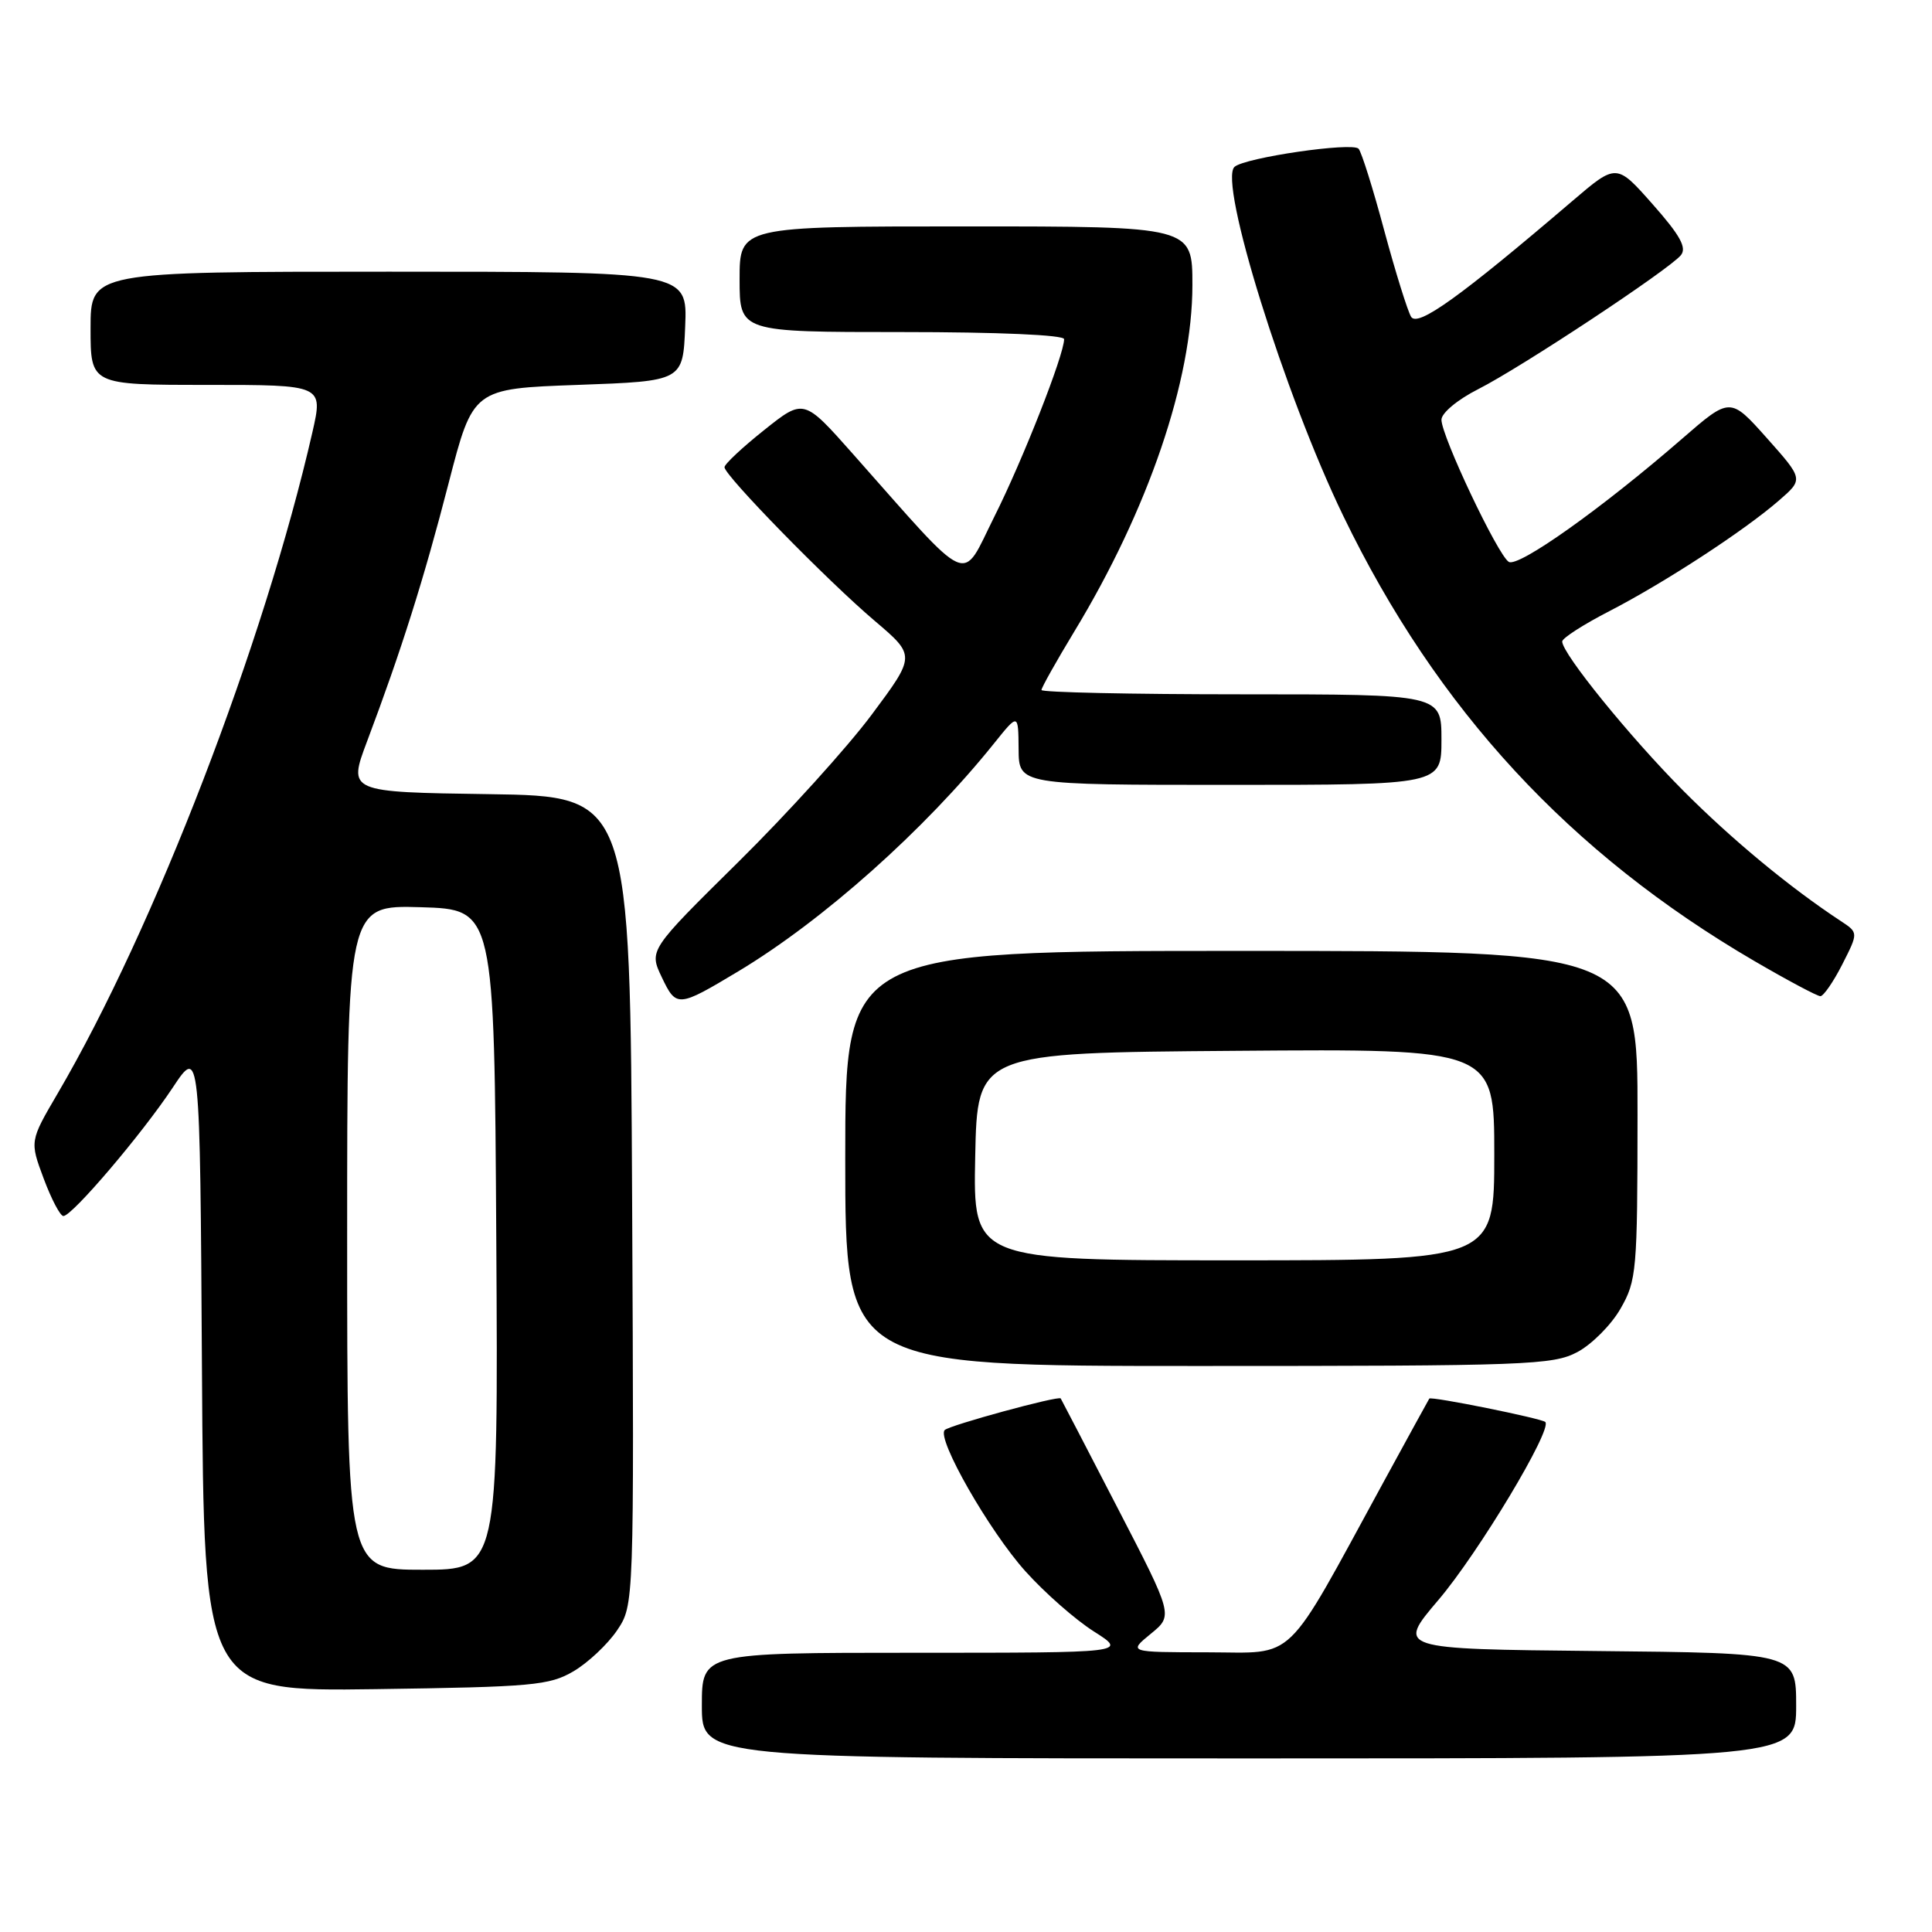 <?xml version="1.0" encoding="UTF-8" standalone="no"?>
<!DOCTYPE svg PUBLIC "-//W3C//DTD SVG 1.1//EN" "http://www.w3.org/Graphics/SVG/1.1/DTD/svg11.dtd" >
<svg xmlns="http://www.w3.org/2000/svg" xmlns:xlink="http://www.w3.org/1999/xlink" version="1.1" viewBox="0 0 256 256">
 <g >
 <path fill="currentColor"
d=" M 238.00 226.02 C 238.00 219.03 238.00 219.03 211.54 218.77 C 185.07 218.50 185.07 218.50 190.60 212.00 C 195.90 205.77 205.73 189.40 204.76 188.42 C 204.28 187.95 189.64 184.99 189.39 185.32 C 189.32 185.42 186.56 190.45 183.26 196.50 C 170.00 220.81 171.91 218.96 160.00 218.94 C 149.50 218.93 149.50 218.93 152.48 216.49 C 155.46 214.06 155.46 214.06 148.07 199.78 C 144.01 191.93 140.63 185.41 140.55 185.30 C 140.30 184.90 125.81 188.85 125.18 189.49 C 124.07 190.60 131.07 202.86 135.88 208.21 C 138.42 211.04 142.50 214.63 144.95 216.18 C 149.39 219.00 149.39 219.00 121.20 219.00 C 93.00 219.00 93.00 219.00 93.00 226.00 C 93.00 233.00 93.00 233.00 165.50 233.00 C 238.00 233.00 238.00 233.00 238.00 226.02 Z  M 76.00 221.45 C 77.92 220.32 80.51 217.88 81.76 216.04 C 84.02 212.68 84.02 212.68 83.76 159.09 C 83.50 105.50 83.50 105.50 64.80 105.23 C 46.11 104.96 46.11 104.96 48.64 98.23 C 53.18 86.18 56.17 76.73 59.45 64.00 C 62.68 51.50 62.68 51.50 76.59 51.00 C 90.50 50.50 90.50 50.50 90.79 43.25 C 91.09 36.00 91.09 36.00 51.54 36.00 C 12.00 36.00 12.00 36.00 12.00 43.50 C 12.00 51.00 12.00 51.00 27.41 51.00 C 42.82 51.00 42.82 51.00 41.40 57.25 C 35.02 85.19 20.43 123.07 7.64 144.89 C 3.94 151.21 3.94 151.21 5.79 156.17 C 6.81 158.90 7.98 161.13 8.40 161.13 C 9.55 161.14 18.78 150.30 22.87 144.14 C 26.50 138.67 26.50 138.67 26.76 181.40 C 27.02 224.13 27.02 224.13 49.76 223.82 C 70.57 223.53 72.80 223.33 76.00 221.45 Z  M 209.02 179.15 C 210.93 178.13 213.51 175.54 214.73 173.40 C 216.86 169.69 216.97 168.41 216.98 147.75 C 217.00 126.00 217.00 126.00 164.50 126.00 C 112.00 126.00 112.00 126.00 112.00 153.50 C 112.00 181.00 112.00 181.00 158.77 181.00 C 202.39 181.00 205.77 180.88 209.02 179.15 Z  M 97.84 128.70 C 109.06 121.96 122.52 109.97 131.72 98.50 C 134.93 94.50 134.93 94.50 134.97 99.25 C 135.00 104.00 135.00 104.00 163.00 104.00 C 191.00 104.00 191.00 104.00 191.00 98.00 C 191.00 92.00 191.00 92.00 164.50 92.00 C 149.93 92.00 138.00 91.74 138.00 91.43 C 138.00 91.12 139.96 87.63 142.35 83.68 C 152.15 67.52 158.00 50.37 158.00 37.77 C 158.00 30.00 158.00 30.00 128.00 30.00 C 98.00 30.00 98.00 30.00 98.00 37.00 C 98.00 44.00 98.00 44.00 119.50 44.00 C 132.26 44.00 141.00 44.38 141.00 44.94 C 141.00 47.01 135.52 60.96 131.76 68.45 C 127.27 77.42 129.01 78.19 113.00 60.13 C 106.50 52.80 106.50 52.80 101.25 56.99 C 98.36 59.29 96.00 61.50 96.00 61.91 C 96.00 63.00 109.65 76.97 115.92 82.28 C 121.33 86.88 121.33 86.88 115.51 94.69 C 112.31 98.99 104.36 107.77 97.84 114.21 C 85.99 125.91 85.99 125.91 87.69 129.49 C 89.62 133.53 89.82 133.51 97.84 128.70 Z  M 244.11 127.79 C 246.25 123.58 246.25 123.58 243.91 122.04 C 237.16 117.60 229.49 111.25 223.03 104.76 C 215.99 97.68 207.00 86.61 207.00 85.00 C 207.00 84.56 209.81 82.75 213.25 80.98 C 220.57 77.20 231.14 70.31 235.73 66.31 C 238.97 63.50 238.97 63.50 234.12 58.05 C 229.26 52.60 229.26 52.60 222.88 58.14 C 212.27 67.36 201.18 75.23 199.92 74.45 C 198.46 73.55 191.00 57.79 191.00 55.62 C 191.00 54.73 193.13 52.95 195.88 51.56 C 201.57 48.68 221.17 35.72 222.73 33.81 C 223.53 32.82 222.62 31.17 218.99 27.07 C 214.19 21.64 214.19 21.64 208.34 26.64 C 193.49 39.33 187.86 43.38 186.98 41.98 C 186.52 41.22 184.91 36.07 183.42 30.55 C 181.94 25.02 180.41 20.15 180.02 19.71 C 179.22 18.80 164.95 20.88 163.58 22.11 C 161.42 24.06 170.21 52.30 178.00 68.38 C 190.40 94.02 208.02 113.08 232.48 127.35 C 236.87 129.91 240.80 132.00 241.21 132.00 C 241.62 132.00 242.93 130.11 244.11 127.79 Z  M 46.00 163.96 C 46.00 119.93 46.00 119.93 55.75 120.21 C 65.50 120.50 65.50 120.50 65.76 164.25 C 66.02 208.00 66.02 208.00 56.01 208.00 C 46.00 208.00 46.00 208.00 46.00 163.96 Z  M 129.22 153.25 C 129.50 139.50 129.50 139.50 163.75 139.24 C 198.00 138.97 198.00 138.97 198.00 152.99 C 198.00 167.00 198.00 167.00 163.47 167.00 C 128.94 167.00 128.94 167.00 129.22 153.25 Z "/>
</g>
</svg>